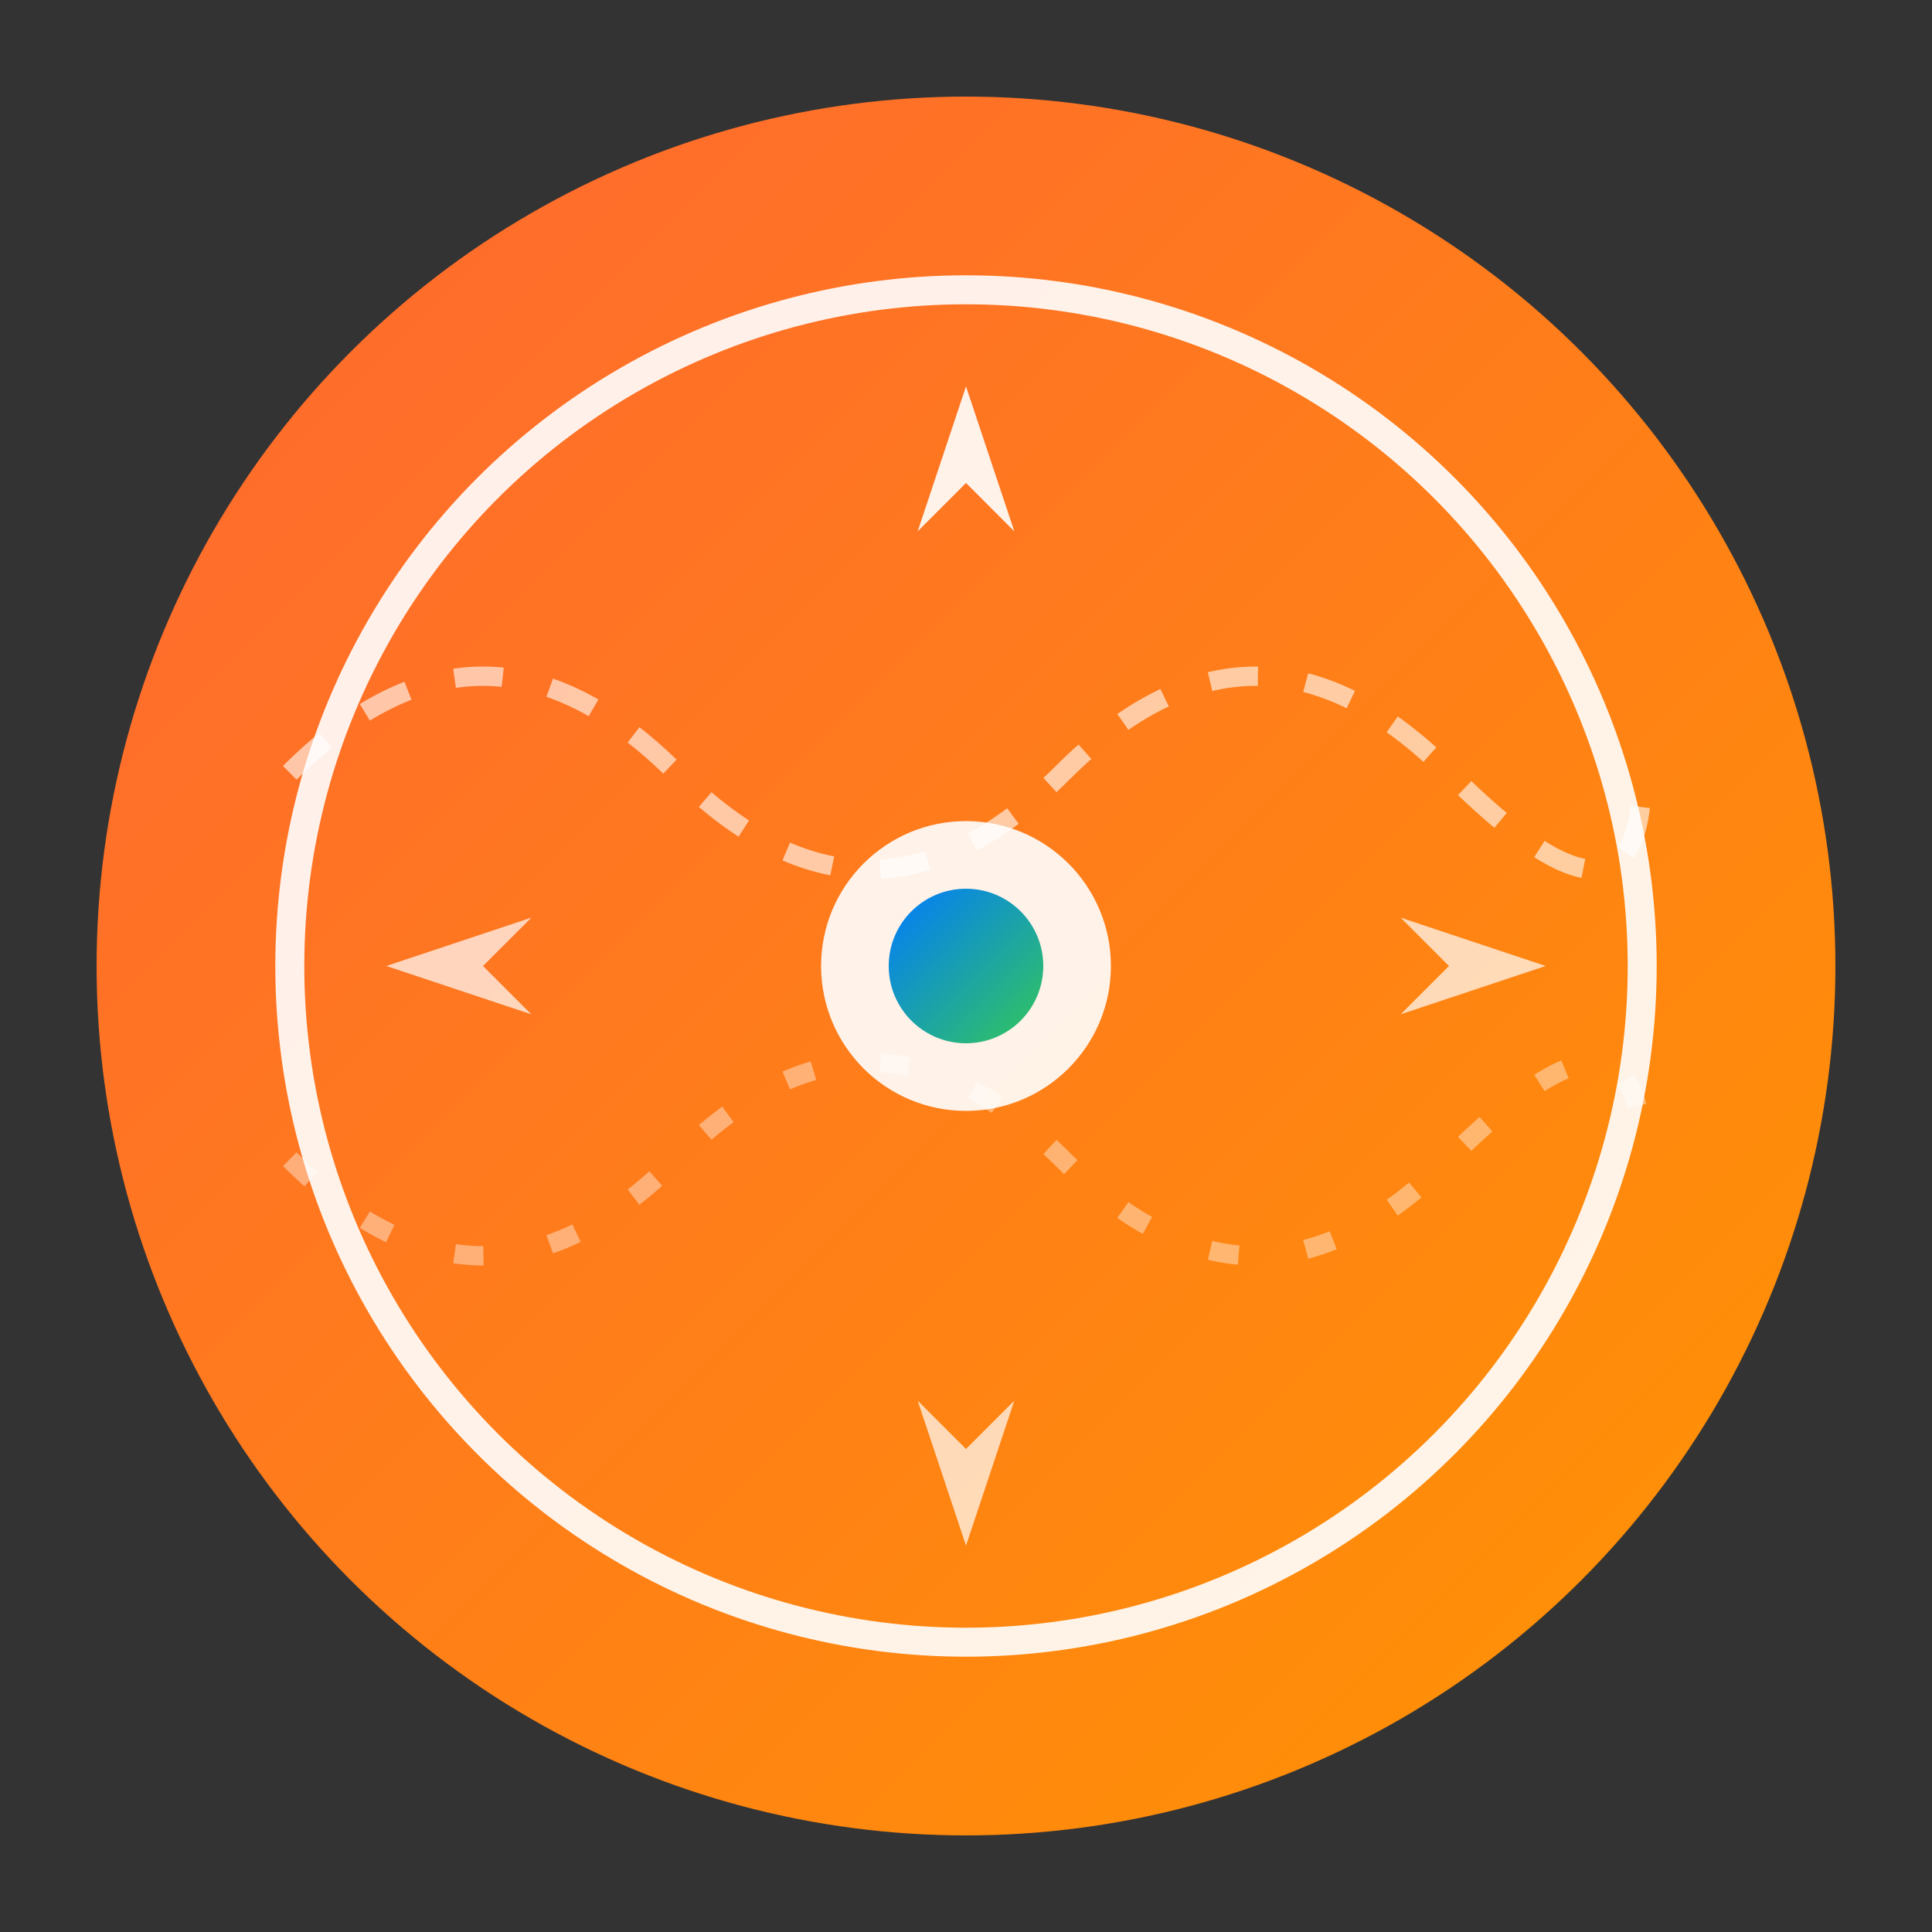 <svg xmlns="http://www.w3.org/2000/svg" viewBox="0 0 200 200" width="200" height="200">
  <rect x="0" y="0" width="200" height="200" fill="#333333" stroke="none"/>
  <defs>
    <!-- Gradient für den Hauptbereich -->
    <linearGradient id="mainGradient" x1="0%" y1="0%" x2="100%" y2="100%">
      <stop offset="0%" style="stop-color:#FF6633;stop-opacity:1" />
      <stop offset="100%" style="stop-color:#FF9500;stop-opacity:1" />
    </linearGradient>
    
    <!-- Gradient für den Kompass -->
    <linearGradient id="compassGradient" x1="0%" y1="0%" x2="100%" y2="100%">
      <stop offset="0%" style="stop-color:#007AFF;stop-opacity:1" />
      <stop offset="100%" style="stop-color:#34C759;stop-opacity:1" />
    </linearGradient>
  </defs>
  
  <!-- Hintergrundkreis -->
  <circle cx="100" cy="100" r="90" fill="url(#mainGradient)" stroke="none"/>
  
  <!-- Kompass-Ring -->
  <circle cx="100" cy="100" r="70" fill="none" stroke="white" stroke-width="3" opacity="0.9"/>
  
  <!-- Kompass-Nadel (Nord) -->
  <path d="M100 40 L95 55 L100 50 L105 55 Z" fill="white" opacity="0.9"/>
  
  <!-- Kompass-Nadel (Süd) -->
  <path d="M100 160 L95 145 L100 150 L105 145 Z" fill="white" opacity="0.7"/>
  
  <!-- Kompass-Nadel (Ost) -->
  <path d="M160 100 L145 95 L150 100 L145 105 Z" fill="white" opacity="0.7"/>
  
  <!-- Kompass-Nadel (West) -->
  <path d="M40 100 L55 95 L50 100 L55 105 Z" fill="white" opacity="0.7"/>
  
  <!-- Zentrale Kompass-Rose -->
  <circle cx="100" cy="100" r="15" fill="white" opacity="0.9"/>
  <circle cx="100" cy="100" r="8" fill="url(#compassGradient)"/>
  
  <!-- Pfad-Linien (Route) -->
  <path d="M30 80 Q50 60 70 80 T110 80 T150 80 T170 80" 
        fill="none" 
        stroke="white" 
        stroke-width="2" 
        opacity="0.6"
        stroke-dasharray="5,5"/>
  
  <!-- Zusätzliche Pfad-Linie -->
  <path d="M30 120 Q50 140 70 120 T110 120 T150 120 T170 120" 
        fill="none" 
        stroke="white" 
        stroke-width="2" 
        opacity="0.4"
        stroke-dasharray="3,7"/>
</svg>
